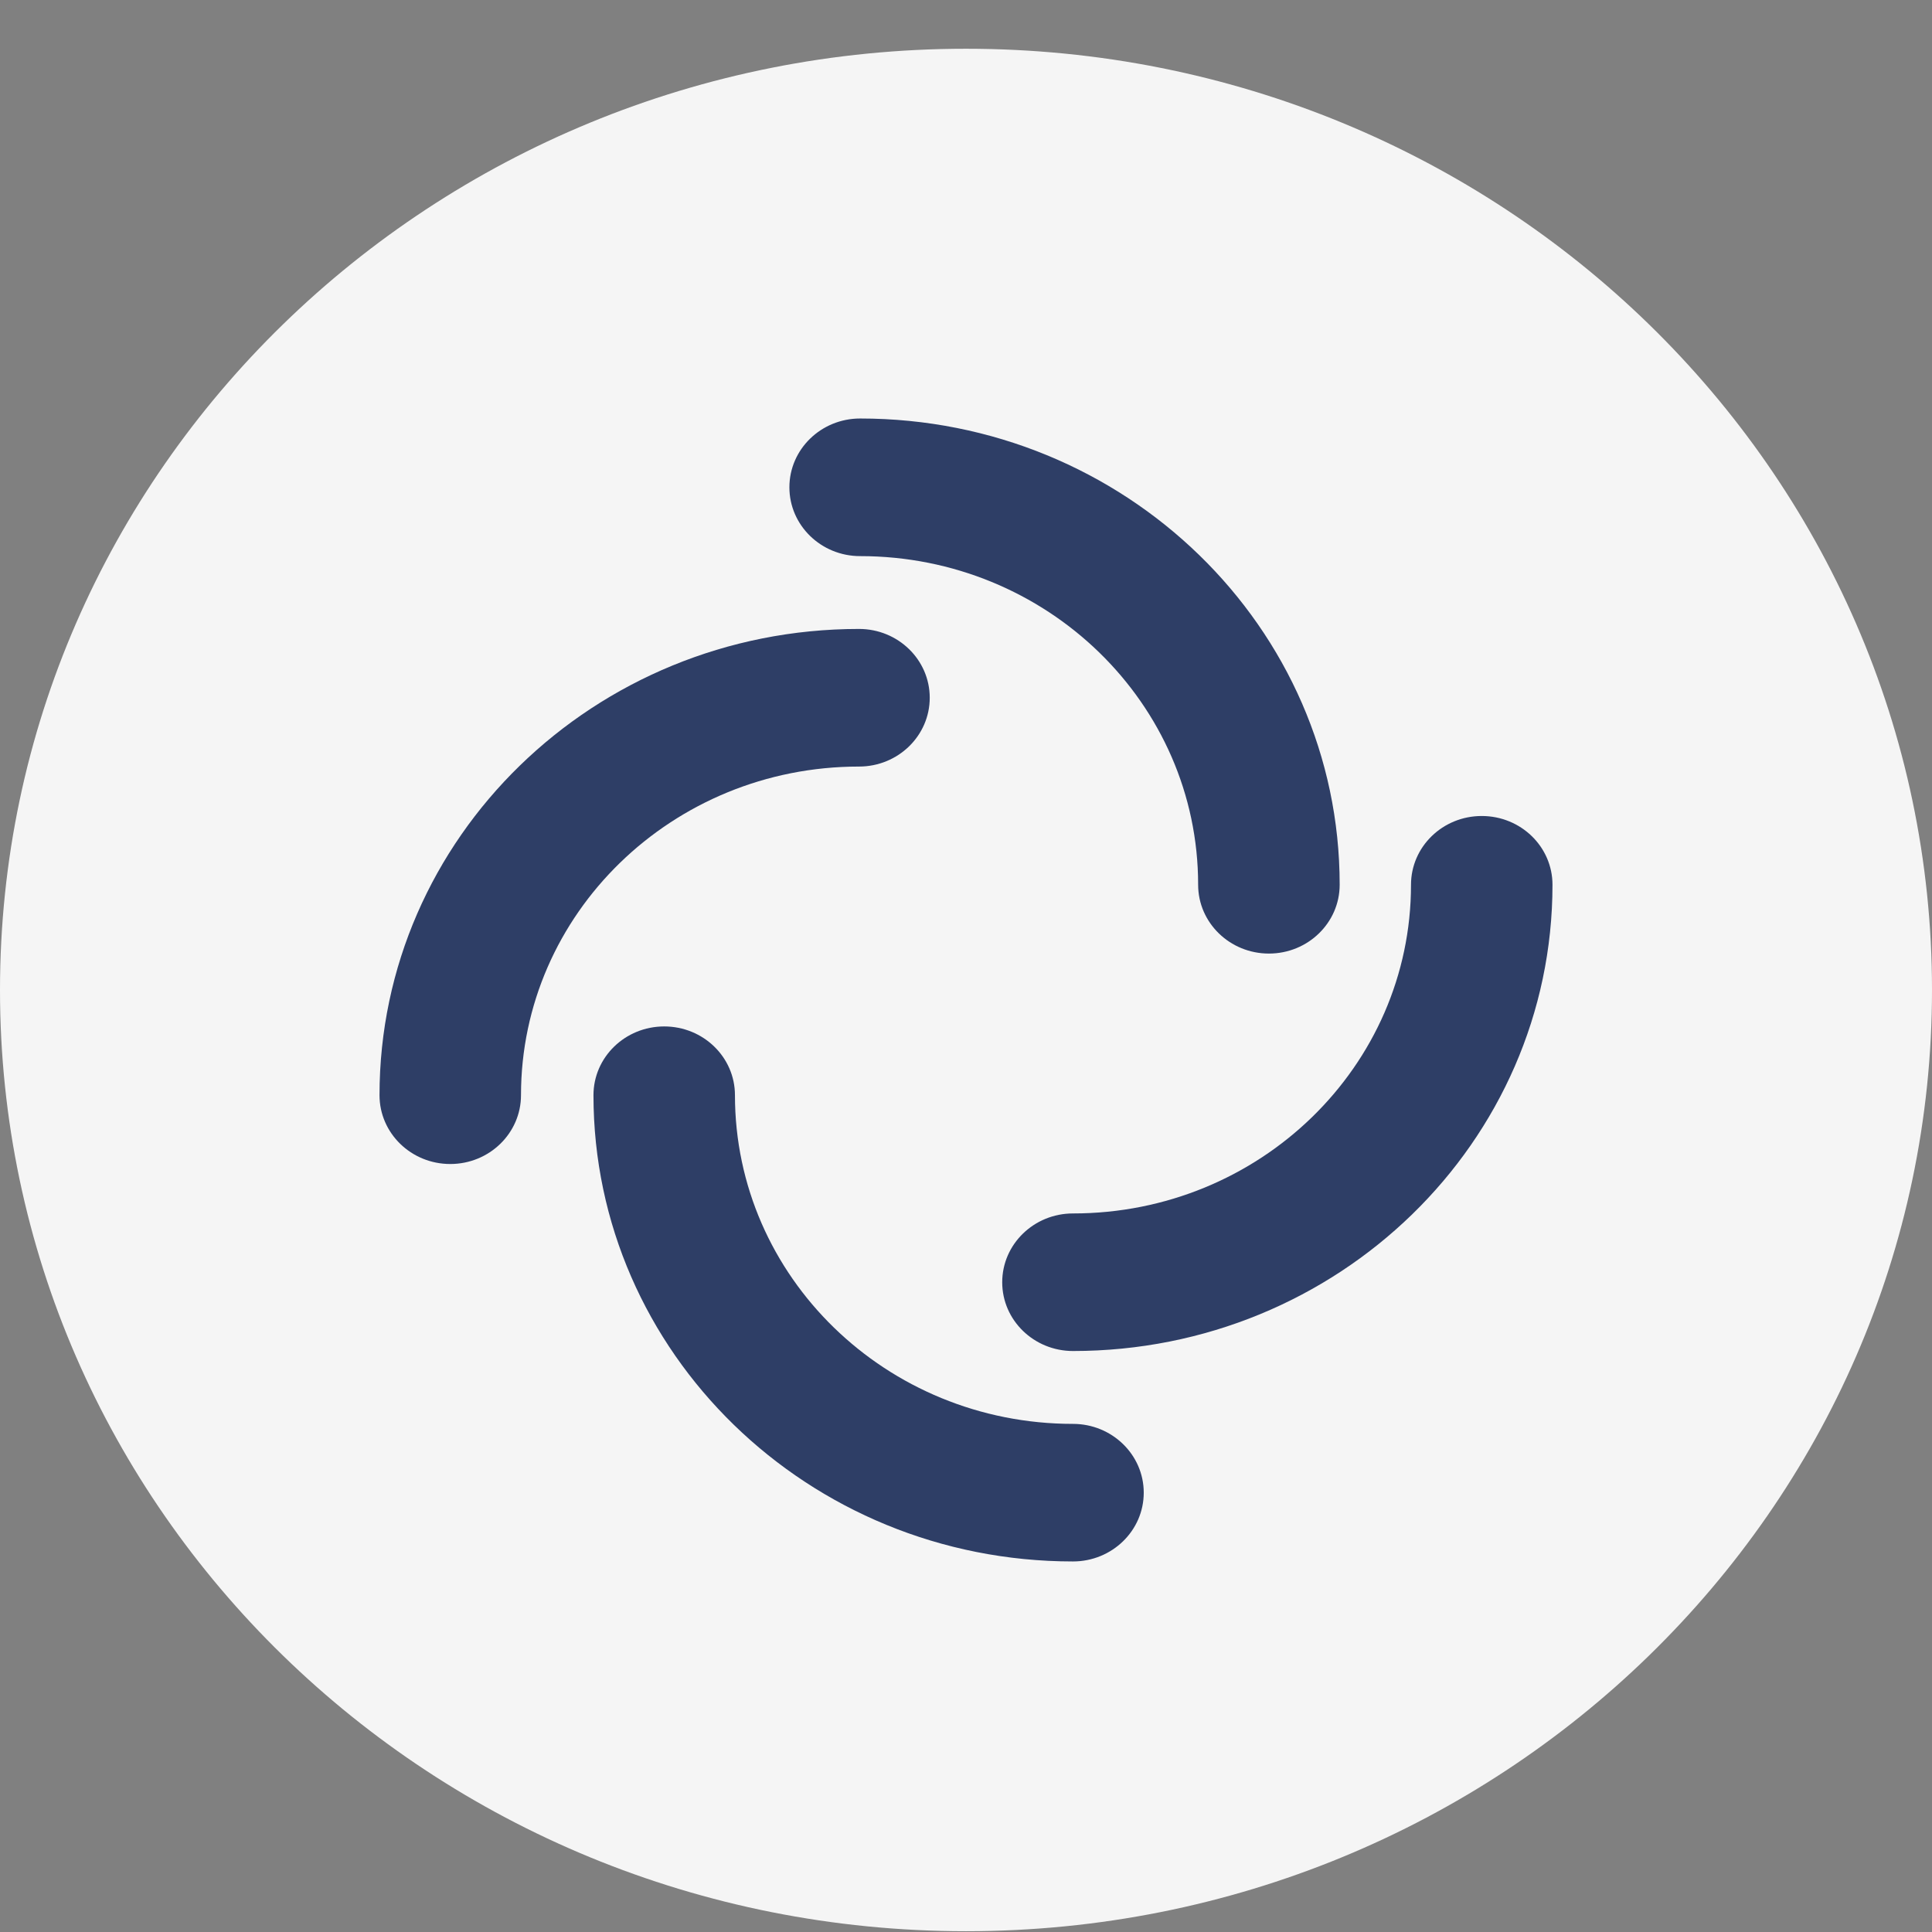<svg width="39" height="39" viewBox="0 0 39 39" fill="none" xmlns="http://www.w3.org/2000/svg">
<rect x="0" y="0" width="39" height="39" fill="#808080" stroke="none"/>
<g clip-path="url(#clip0_2905_12958)">
<path fill-rule="evenodd" clip-rule="evenodd" d="M19.5 38.984C30.27 38.984 39 30.478 39 19.984C39 9.491 30.27 0.984 19.5 0.984C8.73 0.984 0 9.491 0 19.984C0 30.478 8.73 38.984 19.5 38.984Z" fill="#F5F5F5"/>
<path fill-rule="evenodd" clip-rule="evenodd" d="M15.935 9.837C15.935 9.07 16.574 8.448 17.363 8.448C22.709 8.448 27.043 12.662 27.043 17.86C27.043 18.627 26.403 19.249 25.615 19.249C24.826 19.249 24.186 18.627 24.186 17.86C24.186 14.196 21.131 11.226 17.363 11.226C16.574 11.226 15.935 10.604 15.935 9.837Z" fill="#2E3E66"/>
<path fill-rule="evenodd" clip-rule="evenodd" d="M29.911 16.472C30.7 16.472 31.339 17.093 31.339 17.86C31.339 23.058 27.006 27.272 21.66 27.272C20.871 27.272 20.231 26.651 20.231 25.884C20.231 25.117 20.871 24.495 21.66 24.495C25.428 24.495 28.483 21.525 28.483 17.86C28.483 17.093 29.122 16.472 29.911 16.472Z" fill="#2E3E66"/>
<path fill-rule="evenodd" clip-rule="evenodd" d="M23.088 30.132C23.088 30.899 22.448 31.52 21.659 31.52C16.314 31.52 11.98 27.306 11.98 22.108C11.98 21.341 12.619 20.72 13.408 20.72C14.197 20.72 14.836 21.341 14.836 22.108C14.836 25.773 17.891 28.743 21.659 28.743C22.448 28.743 23.088 29.365 23.088 30.132Z" fill="#2E3E66"/>
<path fill-rule="evenodd" clip-rule="evenodd" d="M9.089 23.497C8.3 23.497 7.661 22.875 7.661 22.108C7.661 16.91 11.994 12.696 17.34 12.696C18.129 12.696 18.768 13.318 18.768 14.085C18.768 14.852 18.129 15.474 17.34 15.474C13.572 15.474 10.517 18.444 10.517 22.108C10.517 22.875 9.878 23.497 9.089 23.497Z" fill="#2E3E66"/>
</g>
<defs>
<clipPath id="clip0_2905_12958">
<rect width="39" height="38" fill="white" transform="translate(0 0.984)"/>
</clipPath>
</defs>
</svg>
